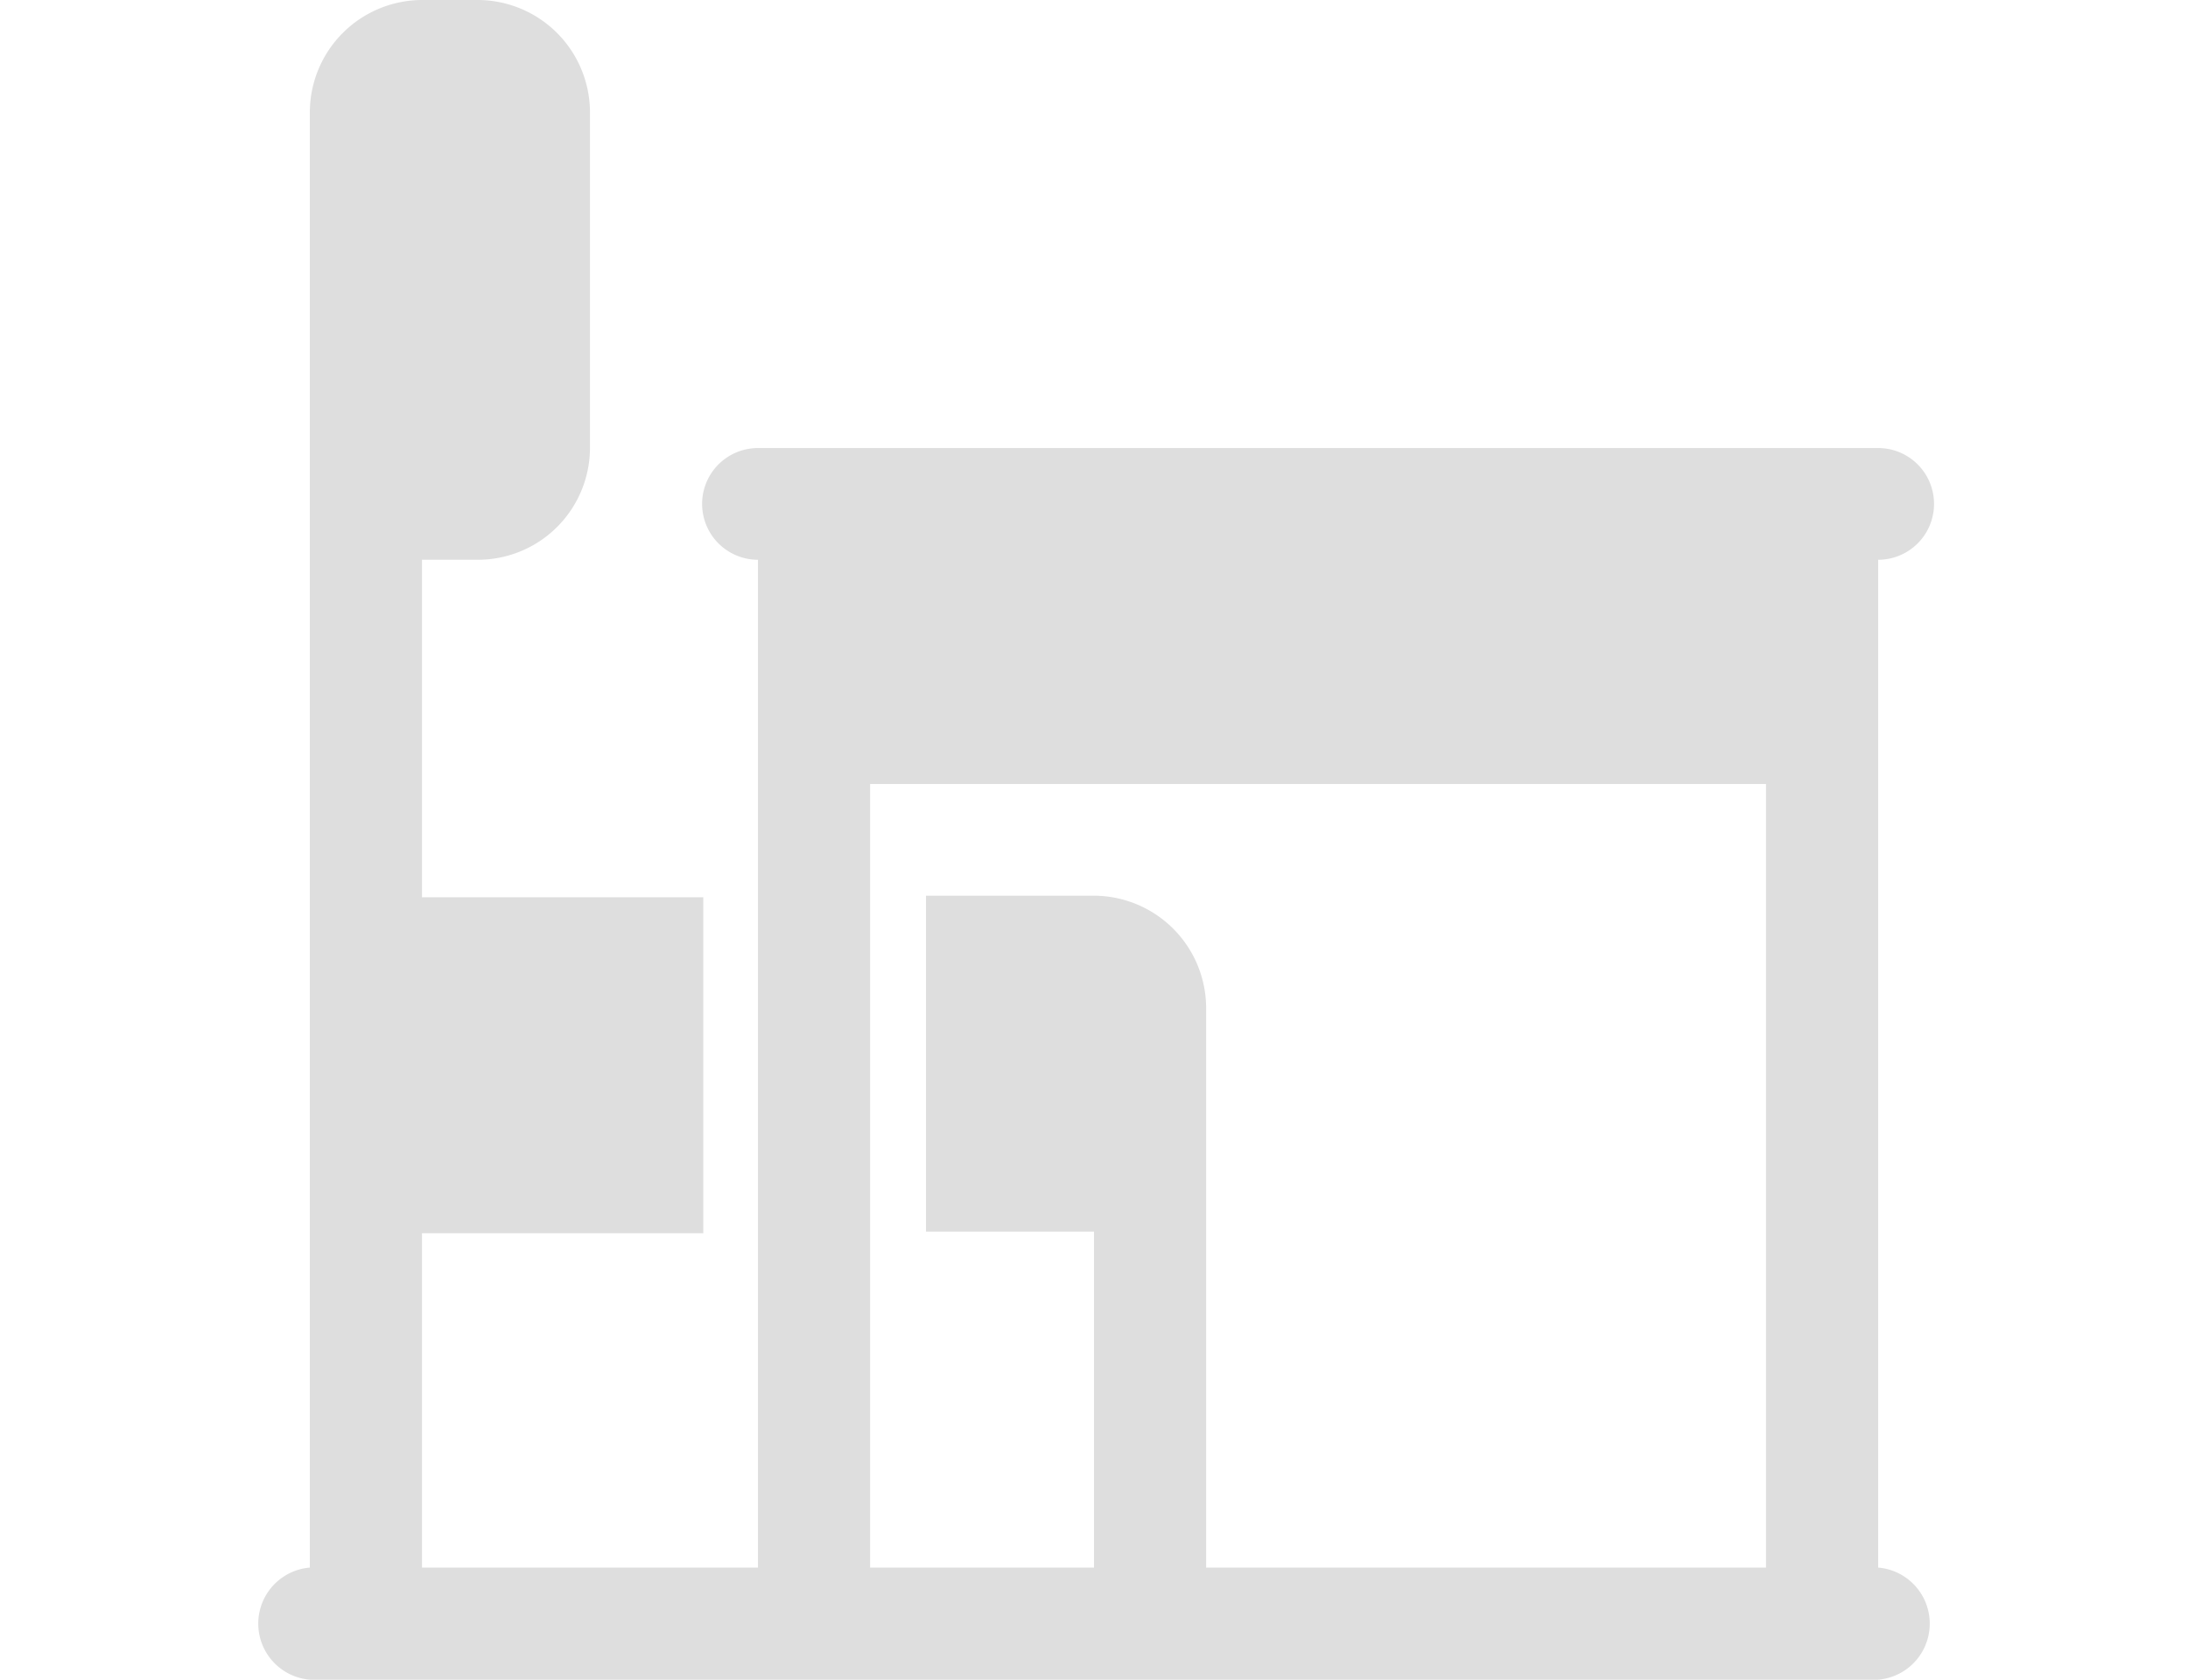 <svg id="Layer_1" data-name="Layer 1" xmlns="http://www.w3.org/2000/svg" viewBox="0 0 56 43"><defs><style>.cls-1{fill:#dedede;}</style></defs><path class="cls-1" d="M28,22.93H23.7v8.6H28v10a1.44,1.44,0,0,0,2.87,0V25.8A2.88,2.88,0,0,0,28,22.93Zm-17.2-8.6h1.43a2.87,2.87,0,0,0,2.87-2.86V2.87A2.88,2.88,0,0,0,12.23,0H10.8A2.88,2.88,0,0,0,7.93,2.87v38.7a1.44,1.44,0,0,0,2.87,0v-10H18v-8.6H10.8Z"/><path class="cls-1" d="M48.07,40.13V14.33a1.43,1.43,0,0,0,0-2.86H19.4a1.43,1.43,0,0,0,0,2.86v25.8H7.93a1.44,1.44,0,0,0,0,2.87H48.07a1.44,1.44,0,0,0,0-2.87ZM22.27,20.07H45.2V40.13H22.27Z"/></svg>